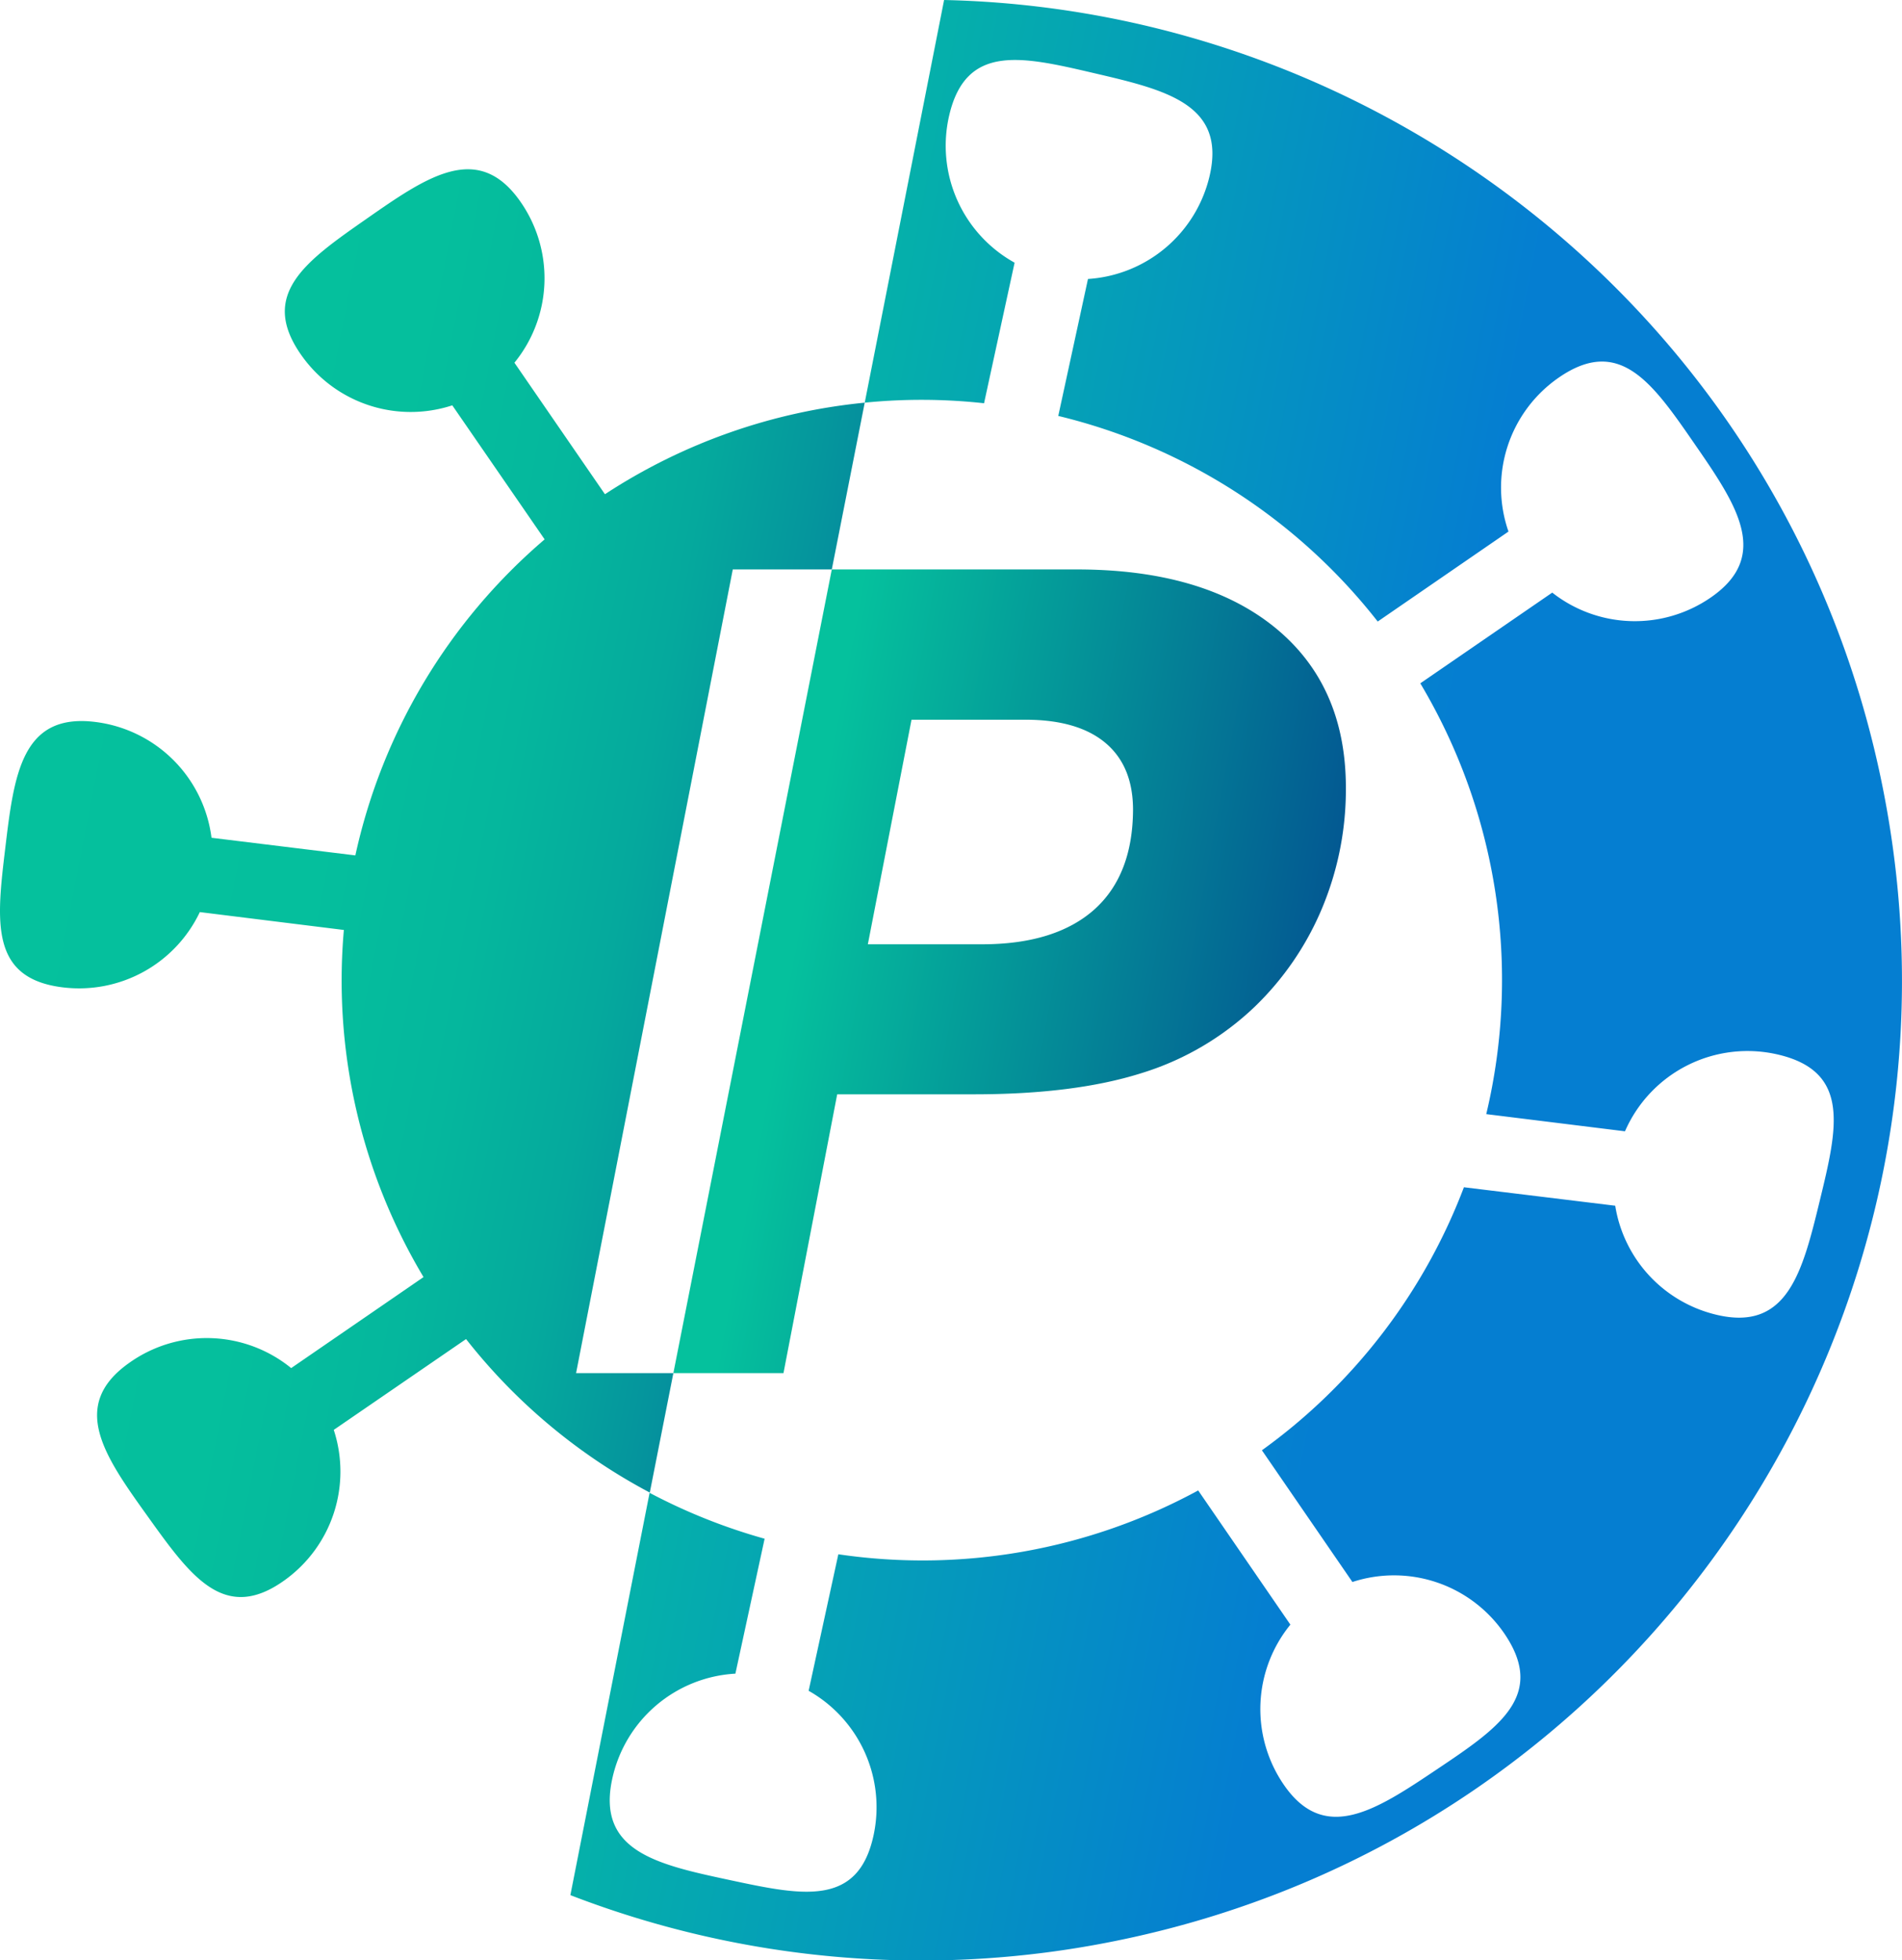 <svg xmlns="http://www.w3.org/2000/svg" xmlns:xlink="http://www.w3.org/1999/xlink" viewBox="0 0 384.15 395.87"><defs><style>.cls-1{fill:url(#Degradado_sin_nombre_53);}.cls-2{fill:url(#Degradado_sin_nombre_3);}.cls-3{fill:none;}.cls-4{fill:url(#Degradado_sin_nombre_54);}</style><linearGradient id="Degradado_sin_nombre_53" x1="1.78" y1="164.79" x2="152.72" y2="194.13" gradientUnits="userSpaceOnUse"><stop offset="0" stop-color="#05c19d"/><stop offset="0.41" stop-color="#05bf9d"/><stop offset="0.63" stop-color="#05b79d"/><stop offset="0.81" stop-color="#05a99d"/><stop offset="0.96" stop-color="#05969d"/><stop offset="1" stop-color="#05909d"/></linearGradient><linearGradient id="Degradado_sin_nombre_3" x1="110.33" y1="183.28" x2="392.17" y2="237.65" gradientUnits="userSpaceOnUse"><stop offset="0" stop-color="#05c19d"/><stop offset="0.6" stop-color="#057ed1"/></linearGradient><linearGradient id="Degradado_sin_nombre_54" x1="137.24" y1="187.99" x2="313.57" y2="220.71" gradientUnits="userSpaceOnUse"><stop offset="0.13" stop-color="#05c19d"/><stop offset="0.72" stop-color="#035892"/></linearGradient></defs><title>logoPDico</title><g id="Capa_2" data-name="Capa 2"><g id="Capa_1-2" data-name="Capa 1"><path class="cls-1" d="M174.65,81.32,168,115H148L116.35,277.31H136l-4.76,24.12a116.49,116.49,0,0,1-37.11-31L67.41,288.77a27,27,0,0,1-9.94,30.37c-12.12,8.7-18.92-.73-27.6-12.85s-16-22.36-3.85-31a27,27,0,0,1,32.79,1l26.73-18.38a116.66,116.66,0,0,1-16.09-70.1L40.36,184.2a27,27,0,0,1-27.61,15.21c-14.82-1.77-13.46-13.29-11.69-28.1S4.35,144,19.15,145.79a27,27,0,0,1,23.57,23.4l29.05,3.56A116.66,116.66,0,0,1,110,108.93L91.35,81.86A27,27,0,0,1,60.81,71.65C52.26,59.44,61.74,52.76,74,44.21s22.55-15.73,31.1-3.5a27,27,0,0,1-1.2,32.54l18.28,26.56A116.52,116.52,0,0,1,174.65,81.32Z"/><path class="cls-2" d="M225.2,392a196.75,196.75,0,0,1-110-9.27l16-81.25a116.82,116.82,0,0,0,23.23,9.27L148.53,338a27,27,0,0,0-24.89,21.32c-3.12,14.59,9.16,17.24,23.74,20.36s25.94,5.52,29.06-9.06a27,27,0,0,0-13.12-29.16l6-27.57A116.65,116.65,0,0,0,242,301l18.62,27.1a27,27,0,0,0-1.5,32.08c8.3,12.38,18.77,5.41,31.15-2.89s22-14.8,13.7-27.19a27,27,0,0,0-30.82-10.61l-18.28-26.6a116.28,116.28,0,0,0,40.8-53.12l30.56,3.73a27,27,0,0,0,20.36,22c14.49,3.51,17.48-8.72,21-23.21s6.17-25.8-8.32-29.28a27,27,0,0,0-31.07,15.46L300.18,225a116.91,116.91,0,0,0-13.32-87l26.65-18.32a27,27,0,0,0,32,1c12.28-8.45,5.18-18.83-3.29-31.09s-15.08-21.82-27.37-13.35a27,27,0,0,0-10.18,31.11l-26.41,18.17A116.71,116.71,0,0,0,213.74,84l6-27.66A27,27,0,0,0,244.3,35.55c3.39-14.53-8.85-17.4-23.38-20.79s-25.82-6-29.21,8.55a27,27,0,0,0,13.21,29.74l-6.17,28.39a115.53,115.53,0,0,0-24.1-.12L190.68,0c90.6,2,171,66.36,189.55,158.91C401.76,266.07,332.36,370.41,225.2,392Z"/><path class="cls-3" d="M190.69,0l-16,81.32M131.24,301.44l-16,81.24"/><path class="cls-4" d="M257.44,126.68Q243,115,217.49,115H168L136,277.31h22.24L169.09,221H196.7c13.5,0,24.67-1.41,33.6-4.2a57.6,57.6,0,0,0,23.06-13.43,59.48,59.48,0,0,0,13.71-20.07,62.22,62.22,0,0,0,4.76-24.18Q271.83,138.36,257.44,126.68ZM221,183.7c-5.22,4.63-12.78,7-22.62,7h-23.1l8.82-45.35h23q10.56,0,16.14,4.66t5.6,13.5Q228.78,176.74,221,183.7Z"/></g></g></svg>
